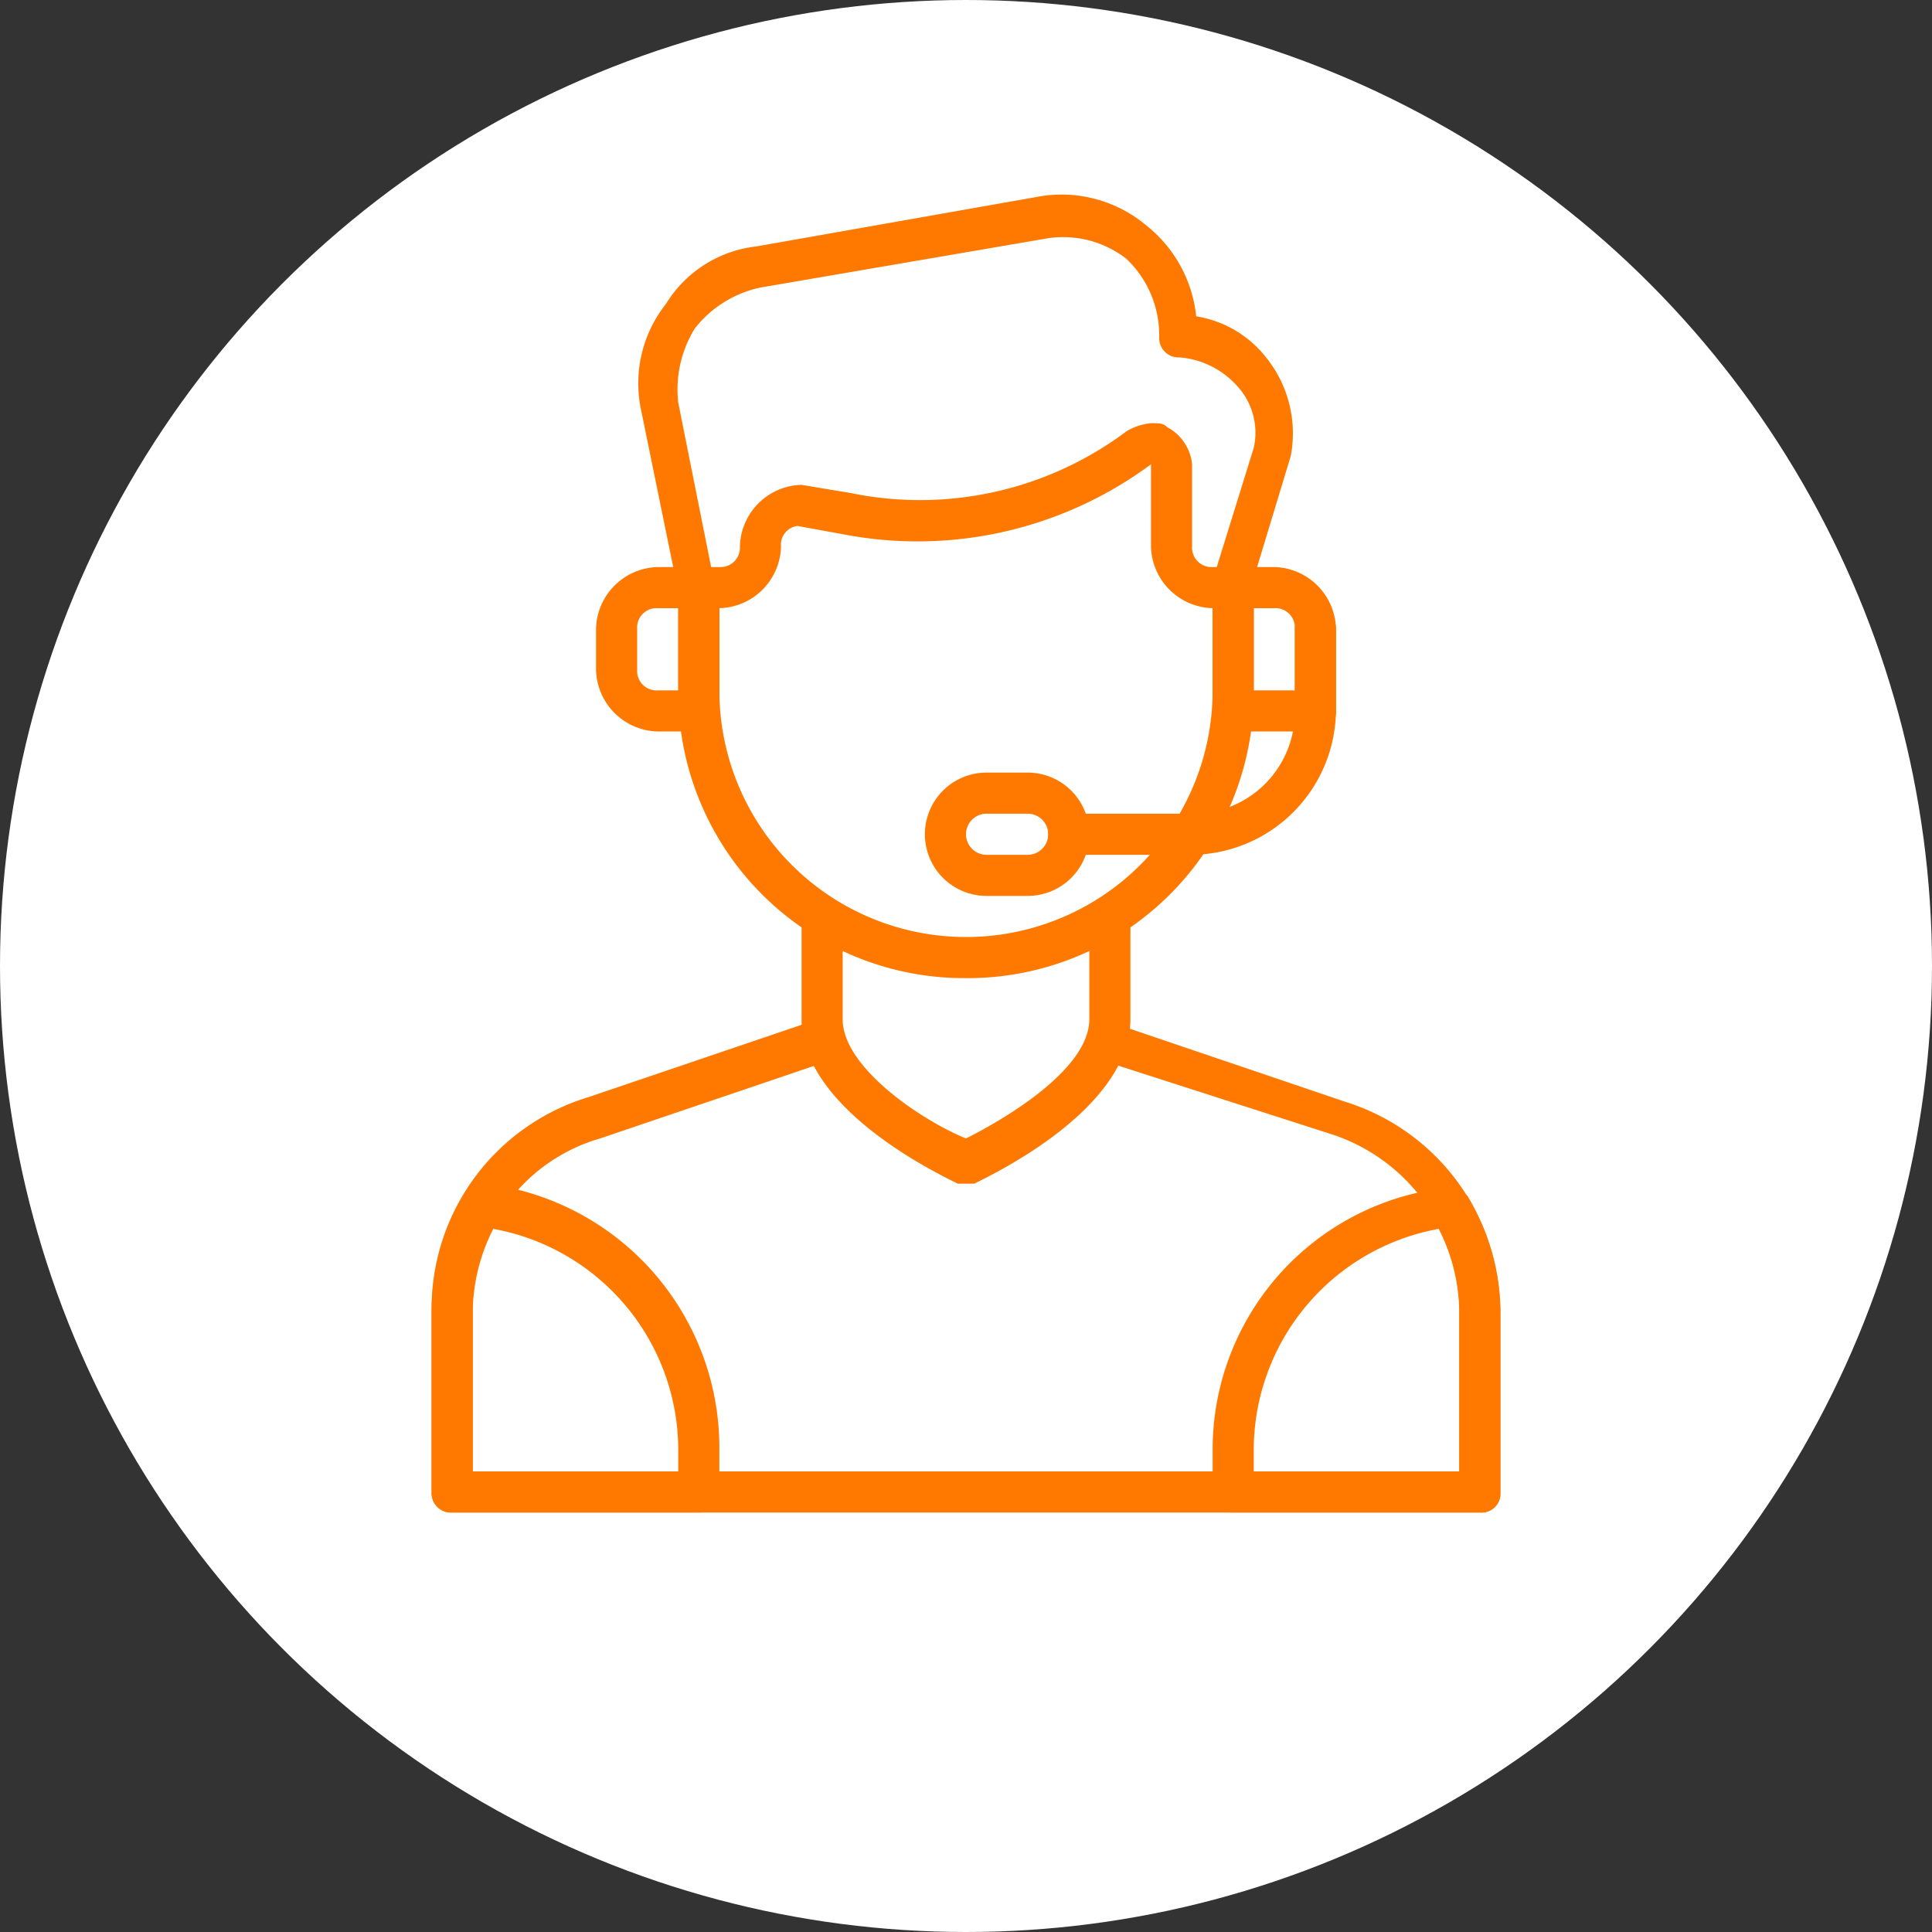 <svg xmlns="http://www.w3.org/2000/svg" width="47" height="47" viewBox="0 0 47 47">
  <rect x="0" y="0" width="47" height="47" fill="#333333" stroke="none"/>
  <g id="Groupe_20361" data-name="Groupe 20361" transform="translate(-14 -12.267)">
    <circle id="Ellipse_495" data-name="Ellipse 495" cx="23.5" cy="23.5" r="23.5" transform="translate(14 12.267)" fill="#fff"/>
    <g id="Groupe_20357" data-name="Groupe 20357" transform="translate(21.5 17.062)">
      <path id="Tracé_23474" data-name="Tracé 23474" d="M16,24h-.2c-.4-.2-3.8-1.8-3.8-4V17.5a.5.5,0,0,1,1,0V20c0,1.2,2,2.5,3,2.9,1-.5,3-1.7,3-2.9V17.5a.5.5,0,0,1,1,0V20c0,2.2-3.4,3.8-3.8,4Z" fill="#ff7900"/>
      <path id="Tracé_23475" data-name="Tracé 23475" d="M16,19a6.957,6.957,0,0,1-7-7V9.5a.5.5,0,0,1,1,0V12a6,6,0,0,0,12,0V9.5a.5.5,0,0,1,1,0V12A6.957,6.957,0,0,1,16,19Z" fill="#ff7900"/>
      <path id="Tracé_23476" data-name="Tracé 23476" d="M22.5,10H22a1.538,1.538,0,0,1-1.5-1.5v-2A9.537,9.537,0,0,1,13,8.2L11.9,8a.458.458,0,0,0-.4.5A1.538,1.538,0,0,1,10,10H9.5A.458.458,0,0,1,9,9.6L8.1,5.2a3.108,3.108,0,0,1,.6-2.6,2.965,2.965,0,0,1,2.2-1.4L17.7,0a3.21,3.21,0,0,1,2.7.7,3.248,3.248,0,0,1,1.2,2.2,2.7,2.7,0,0,1,1.7,1,2.94,2.94,0,0,1,.6,2.4l-1,3.3a.366.366,0,0,1-.4.4Zm-2-4.5c.2,0,.3,0,.4.1a1.149,1.149,0,0,1,.6.9v2A.472.472,0,0,0,22,9h.1L23,6.1a1.674,1.674,0,0,0-.4-1.5,2.1,2.1,0,0,0-1.4-.7.472.472,0,0,1-.5-.5,2.56,2.56,0,0,0-.8-1.9A2.506,2.506,0,0,0,18,1L11,2.2a2.748,2.748,0,0,0-1.6,1A2.827,2.827,0,0,0,9,5l.8,4H10a.472.472,0,0,0,.5-.5A1.538,1.538,0,0,1,12,7l1.2.2a8.371,8.371,0,0,0,6.7-1.5,1.421,1.421,0,0,1,.6-.2Zm8,26.5H3.5a.472.472,0,0,1-.5-.5V27.1a5.371,5.371,0,0,1,3.8-5.2L12.4,20a.486.486,0,0,1,.6.3.55.55,0,0,1-.3.7L7.1,22.9A4.291,4.291,0,0,0,4,27.1V31H28V27.1a4.5,4.5,0,0,0-3.1-4.3L19.3,21a.474.474,0,1,1,.3-.9L25.2,22A5.371,5.371,0,0,1,29,27.2v4.4A.458.458,0,0,1,28.5,32Z" fill="#ff7900"/>
      <path id="Tracé_23477" data-name="Tracé 23477" d="M28.5,32h-6a.472.472,0,0,1-.5-.5v-1a6.405,6.405,0,0,1,5.7-6.4.764.764,0,0,1,.5.2,5.656,5.656,0,0,1,.8,2.8v4.4A.472.472,0,0,1,28.5,32ZM23,31h5V27.1a4.552,4.552,0,0,0-.5-2A5.474,5.474,0,0,0,23,30.5ZM9.5,32h-6a.472.472,0,0,1-.5-.5V27.1a5.376,5.376,0,0,1,.8-2.8.55.55,0,0,1,.5-.3A6.47,6.47,0,0,1,10,30.4v1C10,31.8,9.8,32,9.5,32ZM4,31H9v-.5a5.474,5.474,0,0,0-4.5-5.4,4.552,4.552,0,0,0-.5,2ZM24.5,13h-2a.472.472,0,0,1-.5-.5v-3a.472.472,0,0,1,.5-.5h1A1.538,1.538,0,0,1,25,10.5v2A.472.472,0,0,1,24.5,13ZM23,12h1V10.5a.472.472,0,0,0-.5-.5H23Z" fill="#ff7900"/>
      <path id="Tracé_23478" data-name="Tracé 23478" d="M21.5,16h-3a.5.5,0,0,1,0-1h3A2.476,2.476,0,0,0,24,12.5v-2a.5.5,0,0,1,1,0v2A3.543,3.543,0,0,1,21.5,16Zm-12-3h-1A1.538,1.538,0,0,1,7,11.5v-1A1.538,1.538,0,0,1,8.5,9h1a.472.472,0,0,1,.5.5v3A.472.472,0,0,1,9.5,13Zm-1-3a.472.472,0,0,0-.5.5v1a.472.472,0,0,0,.5.5H9V10Z" fill="#ff7900"/>
      <path id="Tracé_23479" data-name="Tracé 23479" d="M17.5,17h-1a1.5,1.5,0,0,1,0-3h1a1.5,1.5,0,0,1,0,3Zm-1-2a.5.5,0,0,0,0,1h1a.5.5,0,0,0,0-1Z" fill="#ff7900"/>
    </g>
  </g>
</svg>
